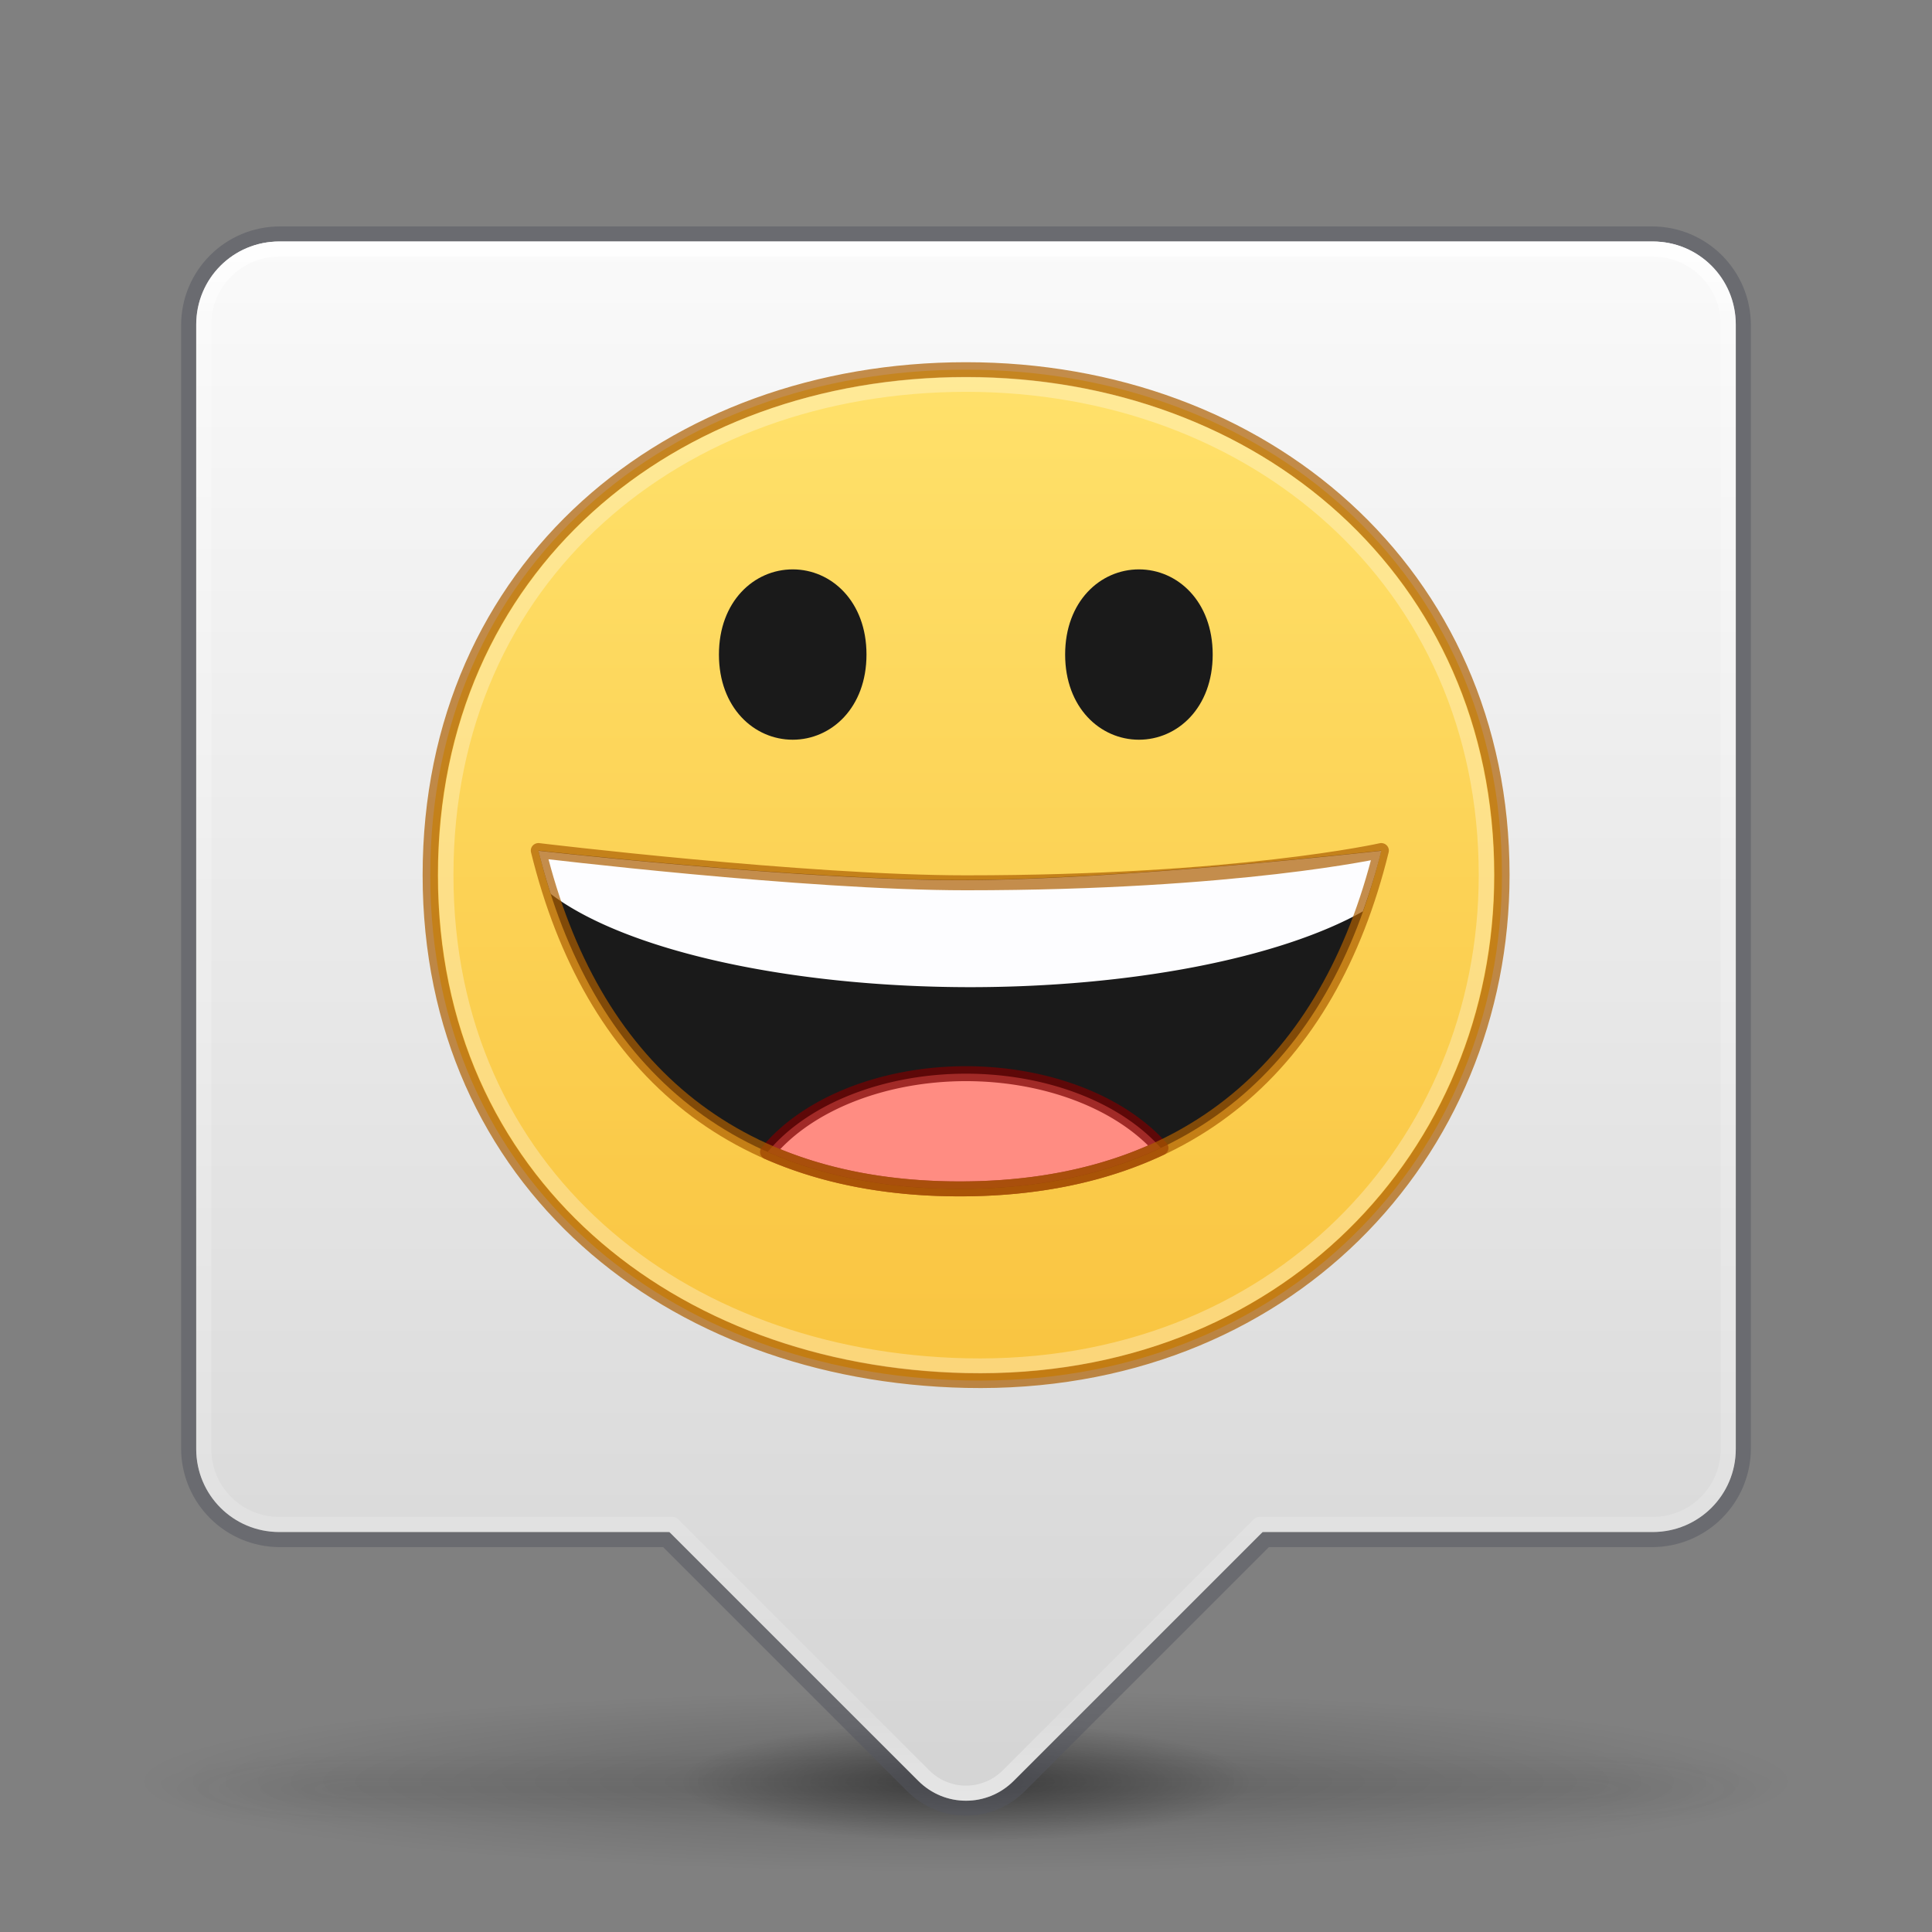 <?xml version="1.0" encoding="UTF-8" standalone="no"?>
<svg
   xmlns:dc="http://purl.org/dc/elements/1.1/"
   xmlns:cc="http://creativecommons.org/ns#"
   xmlns:rdf="http://www.w3.org/1999/02/22-rdf-syntax-ns#"
   xmlns:svg="http://www.w3.org/2000/svg"
   xmlns="http://www.w3.org/2000/svg"
   xmlns:xlink="http://www.w3.org/1999/xlink"
   version="1.1"
   width="128"
   height="128"
   id="svg3049">
  <rect width="100%" height="100%" fill="#808080" stroke="none"/>
  <defs
     id="defs3051">
    <linearGradient
       id="linearGradient948">
      <stop
         style="stop-color:#000000;stop-opacity:1;"
         offset="0"
         id="stop944" />
      <stop
         style="stop-color:#000000;stop-opacity:0;"
         offset="1"
         id="stop946" />
    </linearGradient>
    <linearGradient
       id="linearGradient897">
      <stop
         id="stop893"
         style="stop-color:#fafafa;stop-opacity:1"
         offset="0" />
      <stop
         id="stop895"
         style="stop-color:#d4d4d4;stop-opacity:1"
         offset="1" />
    </linearGradient>
    <linearGradient
       id="linearGradient3924">
      <stop
         id="stop3926"
         style="stop-color:#ffffff;stop-opacity:1"
         offset="0" />
      <stop
         id="stop3928"
         style="stop-color:#ffffff;stop-opacity:0.235"
         offset="0.063" />
      <stop
         id="stop3930"
         style="stop-color:#ffffff;stop-opacity:0.157"
         offset="0.951" />
      <stop
         id="stop3932"
         style="stop-color:#ffffff;stop-opacity:0.392"
         offset="1" />
    </linearGradient>
    <linearGradient
       id="linearGradient3688-166-749-5">
      <stop
         id="stop2883-0"
         style="stop-color:#181818;stop-opacity:1"
         offset="0" />
      <stop
         id="stop2885-5"
         style="stop-color:#181818;stop-opacity:0"
         offset="1" />
    </linearGradient>
    <linearGradient
       id="linearGradient3688-464-309-8">
      <stop
         id="stop2889-9"
         style="stop-color:#181818;stop-opacity:1"
         offset="0" />
      <stop
         id="stop2891-4"
         style="stop-color:#181818;stop-opacity:0"
         offset="1" />
    </linearGradient>
    <linearGradient
       id="linearGradient3702-501-757-0">
      <stop
         id="stop2895-0"
         style="stop-color:#181818;stop-opacity:0"
         offset="0" />
      <stop
         id="stop2897-2"
         style="stop-color:#181818;stop-opacity:1"
         offset="0.5" />
      <stop
         id="stop2899-6"
         style="stop-color:#181818;stop-opacity:0"
         offset="1" />
    </linearGradient>
    <linearGradient
       id="linearGradient3811">
      <stop
         id="stop3813"
         style="stop-color:#000000;stop-opacity:1"
         offset="0" />
      <stop
         id="stop3815"
         style="stop-color:#000000;stop-opacity:0"
         offset="1" />
    </linearGradient>
    <radialGradient
       xlink:href="#linearGradient3688-166-749-5"
       id="radialGradient3946"
       gradientUnits="userSpaceOnUse"
       gradientTransform="matrix(1.974,0,0,1.4,28.211,-17.403)"
       cx="4.993"
       cy="43.5"
       fx="4.993"
       fy="43.5"
       r="2.5" />
    <radialGradient
       xlink:href="#linearGradient3688-464-309-8"
       id="radialGradient3948"
       gradientUnits="userSpaceOnUse"
       gradientTransform="matrix(1.974,0,0,1.4,-19.789,-104.397)"
       cx="4.993"
       cy="43.5"
       fx="4.993"
       fy="43.5"
       r="2.5" />
    <linearGradient
       xlink:href="#linearGradient3702-501-757-0"
       id="linearGradient3950"
       gradientUnits="userSpaceOnUse"
       x1="25.058"
       y1="47.028"
       x2="25.058"
       y2="39.999"
       gradientTransform="matrix(1.005,0,0,1,-0.127,-0.003)" />
    <linearGradient
       xlink:href="#linearGradient3924"
       id="linearGradient3965"
       gradientUnits="userSpaceOnUse"
       gradientTransform="matrix(2.73,0,0,2.73,-1.514,1.488)"
       x1="24"
       y1="5"
       x2="24"
       y2="43" />
    <radialGradient
       xlink:href="#linearGradient3811"
       id="radialGradient3976"
       gradientUnits="userSpaceOnUse"
       gradientTransform="matrix(1.556,0,0,0.17,70.27,102.13)"
       cx="-4.029"
       cy="93.468"
       fx="-4.029"
       fy="93.468"
       r="35.338" />
    <linearGradient
       xlink:href="#linearGradient897"
       id="linearGradient891"
       x1="64"
       y1="16"
       x2="64"
       y2="119.5"
       gradientUnits="userSpaceOnUse" />
    <linearGradient
       id="linearGradient868">
      <stop
         style="stop-color:#ffe16b;stop-opacity:1"
         offset="0"
         id="stop864" />
      <stop
         style="stop-color:#f9c440;stop-opacity:1"
         offset="1"
         id="stop866" />
    </linearGradient>
    <radialGradient
       xlink:href="#linearGradient948"
       id="radialGradient950"
       cx="64"
       cy="118"
       fx="64"
       fy="118"
       r="19"
       gradientTransform="matrix(1,0,0,0.211,0,93.158)"
       gradientUnits="userSpaceOnUse" />
    <clipPath
       id="a">
      <use
         id="use42"
         xlink:href="#d"
         x="0"
         y="0"
         width="100%"
         height="100%" />
    </clipPath>
    <clipPath
       id="b">
      <use
         id="use54"
         xlink:href="#c"
         x="0"
         y="0"
         width="100%"
         height="100%" />
    </clipPath>
    <path
       d="M 10.24,46.49 V 61.38 C 26.62,71 44.6,76.35 63.48,76.35 82.36,76.35 100.34,71 116.72,61.38 V 46.49 Z m 53.24,39.93 c -11.78,0 -22.05,6.42 -27.53,15.95 7.12,3.89 16.83,6.29 27.53,6.29 10.71,0 20.41,-2.4 27.53,-6.29 C 85.53,92.84 75.26,86.42 63.48,86.42 Z"
       id="c" />
    <clipPath
       id="a-0">
      <use
         id="use42-2"
         xlink:href="#d" />
    </clipPath>
    <clipPath
       id="b-3">
      <use
         id="use54-7"
         xlink:href="#c-9"
         x="0"
         y="0"
         width="100%"
         height="100%" />
    </clipPath>
    <path
       d="M 10.24,46.49 V 61.38 C 26.62,71 44.6,76.35 63.48,76.35 82.36,76.35 100.34,71 116.72,61.38 V 46.49 Z m 53.24,39.93 c -11.78,0 -22.05,6.42 -27.53,15.95 7.12,3.89 16.83,6.29 27.53,6.29 10.71,0 20.41,-2.4 27.53,-6.29 C 85.53,92.84 75.26,86.42 63.48,86.42 Z"
       id="c-9" />
    <clipPath
       id="a-1">
      <use
         id="use42-9"
         xlink:href="#d" />
    </clipPath>
    <clipPath
       id="b-4">
      <use
         id="use54-78"
         xlink:href="#c-1"
         x="0"
         y="0"
         width="100%"
         height="100%" />
    </clipPath>
    <path
       d="M 10.24,46.49 V 61.38 C 26.62,71 44.6,76.35 63.48,76.35 82.36,76.35 100.34,71 116.72,61.38 V 46.49 Z m 53.24,39.93 c -11.78,0 -22.05,6.42 -27.53,15.95 7.12,3.89 16.83,6.29 27.53,6.29 10.71,0 20.41,-2.4 27.53,-6.29 C 85.53,92.84 75.26,86.42 63.48,86.42 Z"
       id="c-1" />
    <linearGradient
       gradientUnits="userSpaceOnUse"
       y2="120.002"
       x2="65.342"
       y1="8.399"
       x1="65.342"
       id="linearGradient955"
       xlink:href="#linearGradient868" />
    <clipPath
       id="a-3">
      <use
         id="use42-6"
         xlink:href="#d"
         x="0"
         y="0"
         width="100%"
         height="100%" />
    </clipPath>
  </defs>
  <g
     style="display:inline;opacity:0.2"
     id="g2036"
     transform="matrix(2.7,0,0,0.556,-0.8,94.891)">
    <g
       style="opacity:0.4"
       id="g3712"
       transform="matrix(1.053,0,0,1.286,-1.263,-13.429)">
      <rect
         style="fill:url(#radialGradient3946);fill-opacity:1;stroke:none;stroke-width:1"
         id="rect2801"
         y="39.997"
         x="38.074"
         height="7"
         width="4.926" />
      <rect
         style="fill:url(#radialGradient3948);fill-opacity:1;stroke:none;stroke-width:1"
         id="rect3696"
         transform="scale(-1)"
         y="-46.997"
         x="-9.926"
         height="7"
         width="4.926" />
      <rect
         style="fill:url(#linearGradient3950);fill-opacity:1;stroke:none;stroke-width:1"
         id="rect3700"
         y="39.997"
         x="9.926"
         height="7"
         width="28.148" />
    </g>
  </g>
  <path
     style="color:#000000;display:inline;overflow:visible;visibility:visible;opacity:0.2;fill:url(#radialGradient3976);fill-opacity:1;fill-rule:nonzero;stroke:none;stroke-width:1;marker:none;enable-background:accumulate"
     id="path3041"
     d="M 119,118 A 55,6 0 0 1 9,118 55,6 0 1 1 119,118 Z" />
  <ellipse
     style="opacity:0.4;vector-effect:none;fill:url(#radialGradient950);fill-opacity:1;stroke:none;stroke-width:1;stroke-linecap:butt;stroke-linejoin:round;stroke-miterlimit:4;stroke-dasharray:none;stroke-dashoffset:0;stroke-opacity:1;marker:none;paint-order:normal"
     id="path934"
     cx="64"
     cy="118"
     rx="19"
     ry="4" />
  <path
     style="color:#000000;display:inline;overflow:visible;visibility:visible;opacity:0.5;fill:none;stroke:#555761;stroke-width:1;stroke-linecap:round;stroke-linejoin:round;stroke-miterlimit:4;stroke-dasharray:none;stroke-dashoffset:0;stroke-opacity:1;marker:none;enable-background:accumulate"
     d="M 18.555 15.502 C 15.2 15.502 12.5 18.202 12.5 21.557 L 12.5 95.945 C 12.5 99.3 15.2 102 18.555 102 L 44.141 102 L 60.465 118.324 C 62.424 120.283 65.576 120.283 67.535 118.324 L 83.859 102 L 109.445 102 C 112.8 102 115.5 99.3 115.5 95.945 L 115.5 21.557 C 115.5 18.202 112.8 15.502 109.445 15.502 L 18.555 15.502 z "
     id="rect5505-21-3-1" />
  <path
     style="color:#000000;display:inline;overflow:visible;visibility:visible;fill:url(#linearGradient891);fill-opacity:1;fill-rule:nonzero;stroke:none;stroke-width:1;marker:none;enable-background:accumulate"
     d="M 18.5 16 C 15.453 16 13 18.453 13 21.5 L 13 96 C 13 99.047 15.453 101.5 18.5 101.5 L 44.35 101.5 L 60.84 117.99 C 62.59 119.741 65.41 119.741 67.16 117.99 L 83.65 101.5 L 109.5 101.5 C 112.547 101.5 115 99.047 115 96 L 115 21.5 C 115 18.453 112.547 16 109.5 16 L 18.5 16 z "
     id="rect5505-21-3" />
  <path
     style="opacity:1;fill:none;stroke:url(#linearGradient3965);stroke-width:1;stroke-linecap:round;stroke-linejoin:round;stroke-miterlimit:4;stroke-dasharray:none;stroke-dashoffset:0;stroke-opacity:1"
     d="M 18.5 16.502 C 15.73 16.502 13.5 18.732 13.5 21.502 L 13.5 96 C 13.5 98.77 15.73 101 18.5 101 L 44.566 101 L 61.211 117.643 C 62.756 119.188 65.244 119.188 66.789 117.643 L 83.434 101 L 109.5 101 C 112.27 101 114.5 98.77 114.5 96 L 114.5 21.502 C 114.5 18.732 112.27 16.502 109.5 16.502 L 18.5 16.502 z "
     id="rect6741-7" />
  <path
     id="path45"
     clip-path="url(#a)"
     d="m 63.47,62.53 c -15.71,0 -30.31,-1.32 -42.49,-3.57 -3.02,-0.56 -5.69,2.1 -5.08,5.11 4.04,19.81 23.55,36.08 47.55,36.08 26.27,0 43.94,-16.8 47.61,-36.15 0.57,-2.99 -2.1,-5.6 -5.09,-5.04 -12.18,2.25 -26.78,3.57 -42.5,3.57 z"
     style="fill:#242424"
     transform="translate(-170.305,75.39)" />
  <path
     id="path47"
     clip-path="url(#a)"
     d="M 116.72,61.38 V 46.49 H 10.24 V 61.38 C 26.61,71 44.6,76.35 63.48,76.35 c 18.88,0 36.86,-5.35 53.24,-14.97 z"
     style="fill:#ffffff"
     transform="translate(-170.305,75.39)" />
  <path
     id="path49"
     clip-path="url(#a)"
     d="m 63.48,86.42 c -11.78,0 -22.05,6.42 -27.53,15.95 7.12,3.89 16.83,6.29 27.53,6.29 10.7,0 20.41,-2.4 27.53,-6.29 C 85.53,92.84 75.26,86.42 63.48,86.42 Z"
     style="fill:#ed7770"
     transform="translate(-170.305,75.39)" />
  <g
     id="g61"
     clip-path="url(#a)"
     transform="translate(-170.305,75.39)">
    <defs
       id="defs52" />
    <clipPath
       id="clipPath1064">
      <use
         id="use1062"
         xlink:href="#c"
         x="0"
         y="0"
         width="100%"
         height="100%" />
    </clipPath>
    <g
       id="g59"
       clip-path="url(#b)" />
  </g>
  <path
     id="path45-5"
     clip-path="url(#a-0)"
     d="m 63.47,62.53 c -15.71,0 -30.31,-1.32 -42.49,-3.57 -3.02,-0.56 -5.69,2.1 -5.08,5.11 4.04,19.81 23.55,36.08 47.55,36.08 26.27,0 43.94,-16.8 47.61,-36.15 0.57,-2.99 -2.1,-5.6 -5.09,-5.04 -12.18,2.25 -26.78,3.57 -42.5,3.57 z"
     style="fill:#242424" />
  <path
     id="path47-9"
     clip-path="url(#a-0)"
     d="M 116.72,61.38 V 46.49 H 10.24 V 61.38 C 26.61,71 44.6,76.35 63.48,76.35 c 18.88,0 36.86,-5.35 53.24,-14.97 z"
     style="fill:#ffffff" />
  <path
     id="path49-2"
     clip-path="url(#a-0)"
     d="m 63.48,86.42 c -11.78,0 -22.05,6.42 -27.53,15.95 7.12,3.89 16.83,6.29 27.53,6.29 10.7,0 20.41,-2.4 27.53,-6.29 C 85.53,92.84 75.26,86.42 63.48,86.42 Z"
     style="fill:#ed7770" />
  <g
     id="g61-2"
     clip-path="url(#a-0)">
    <defs
       id="defs52-8" />
    <clipPath
       id="clipPath1102">
      <use
         id="use1100"
         xlink:href="#c-9"
         x="0"
         y="0"
         width="100%"
         height="100%" />
    </clipPath>
    <g
       id="g59-7"
       clip-path="url(#b-3)" />
  </g>
  <path
     id="path45-0"
     clip-path="url(#a-1)"
     d="m 63.47,62.53 c -15.71,0 -30.31,-1.32 -42.49,-3.57 -3.02,-0.56 -5.69,2.1 -5.08,5.11 4.04,19.81 23.55,36.08 47.55,36.08 26.27,0 43.94,-16.8 47.61,-36.15 0.57,-2.99 -2.1,-5.6 -5.09,-5.04 -12.18,2.25 -26.78,3.57 -42.5,3.57 z"
     style="fill:#242424" />
  <path
     id="path47-6"
     clip-path="url(#a-1)"
     d="M 116.72,61.38 V 46.49 H 10.24 V 61.38 C 26.61,71 44.6,76.35 63.48,76.35 c 18.88,0 36.86,-5.35 53.24,-14.97 z"
     style="fill:#ffffff" />
  <path
     id="path49-3"
     clip-path="url(#a-1)"
     d="m 63.48,86.42 c -11.78,0 -22.05,6.42 -27.53,15.95 7.12,3.89 16.83,6.29 27.53,6.29 10.7,0 20.41,-2.4 27.53,-6.29 C 85.53,92.84 75.26,86.42 63.48,86.42 Z"
     style="fill:#ed7770" />
  <g
     id="g61-20"
     clip-path="url(#a-1)">
    <defs
       id="defs52-6" />
    <clipPath
       id="clipPath1102-5">
      <use
         id="use1100-5"
         xlink:href="#c-1"
         x="0"
         y="0"
         width="100%"
         height="100%" />
    </clipPath>
    <g
       id="g59-4"
       clip-path="url(#b-4)" />
  </g>
  <g
     style="stroke-width:1.653"
     id="g973"
     transform="matrix(0.611,0,0,0.599,24.902,19.639)">
    <path
       id="path947"
       d="M 122.103,64 C 122.103,94.871 98.582,120.664 64,119.897 31.919,119.186 5.897,97.939 5.897,64 5.897,29.869 31.911,8.103 64,8.103 96.089,8.103 122.103,30.444 122.103,64 Z"
       style="opacity:1;vector-effect:none;fill:url(#linearGradient955);fill-opacity:1;stroke:none;stroke-width:6.611;stroke-linecap:butt;stroke-linejoin:round;stroke-miterlimit:4;stroke-dasharray:none;stroke-dashoffset:0;stroke-opacity:1;marker:none;paint-order:normal" />
    <path
       id="path962"
       d="m 17.627,61.289 c 5.721,23.723 20.909,37.422 45.695,37.422 24.786,0 39.975,-13.698 45.695,-37.422 0,0 -28.231,3.254 -45.695,3.254 -17.464,0 -45.695,-3.254 -45.695,-3.254 z"
       style="opacity:1;fill:#1a1a1a;stroke:none;stroke-width:6.611;stroke-linecap:butt;stroke-linejoin:round;stroke-opacity:1" />
    <path
       style="fill:#ff8c82;stroke:none;stroke-width:1.653"
       d="m 63.48,86.42 c -11.78,0 -22.05,6.42 -27.53,15.95 7.12,3.89 16.83,6.29 27.53,6.29 10.7,0 20.41,-2.4 27.53,-6.29 C 85.53,92.84 75.26,86.42 63.48,86.42 Z"
       clip-path="url(#a-3)"
       id="path49-5" />
    <path
       style="fill:#1a1a1a;stroke-width:1.653"
       d="m 82.74,30.19 c 4.19,0 8,3.54 8,9.42 0,5.88 -3.81,9.42 -8,9.42 -4.19,0 -8,-3.54 -8,-9.42 0,-5.88 3.81,-9.42 8,-9.42 z"
       id="path63" />
    <path
       style="fill:#1a1a1a;stroke-width:1.653"
       d="m 45.2,30.19 c -4.19,0 -8,3.54 -8,9.42 0,5.88 3.81,9.42 8,9.42 4.19,0 8,-3.54 8,-9.42 0,-5.88 -3.81,-9.42 -8,-9.42 z"
       id="path65" />
    <path
       style="opacity:0.7;vector-effect:none;fill:none;fill-opacity:1;stroke:#ad5f00;stroke-width:1.653;stroke-linecap:butt;stroke-linejoin:round;stroke-miterlimit:4;stroke-dasharray:none;stroke-dashoffset:0;stroke-opacity:1;marker:none;paint-order:normal"
       d="M 122.103,64 C 122.103,94.871 98.582,120.664 64,119.897 31.919,119.186 5.897,97.939 5.897,64 5.897,29.869 31.911,8.103 64,8.103 96.089,8.103 122.103,30.444 122.103,64 Z"
       id="path944" />
    <path
       id="path1011"
       d="m 64,85.967 a 24.61,16.814 0 0 0 -21.512,8.656 c 5.967,2.681 12.908,4.088 20.834,4.088 8.354,0 15.613,-1.562 21.791,-4.533 A 24.61,16.814 0 0 0 64,85.967 Z"
       style="opacity:1;fill:#ff8c82;stroke:none;stroke-width:6.611;stroke-linecap:butt;stroke-linejoin:round;stroke-opacity:1" />
    <path
       style="opacity:0.7;fill:none;stroke:#7a0000;stroke-width:1.653;stroke-linecap:butt;stroke-linejoin:round;stroke-opacity:1"
       d="m 64,85.967 a 24.61,16.814 0 0 0 -21.512,8.656 c 5.967,2.681 12.908,4.088 20.834,4.088 8.354,0 15.613,-1.562 21.791,-4.533 A 24.61,16.814 0 0 0 64,85.967 Z"
       id="path1014" />
    <path
       id="path1375"
       transform="matrix(1.637,0,0,1.669,-42.643,-31.775)"
       d="m 36.818,55.773 c 0.243,0.987 0.52,1.939 0.818,2.867 a 30.576,10.542 0 0 0 27.787,6.174 30.576,10.542 0 0 0 26.006,-5.021 c 0.458,-1.285 0.875,-2.615 1.221,-4.02 0,0 -17.247,1.951 -27.916,1.951 -10.669,0 -27.916,-1.951 -27.916,-1.951 z"
       style="opacity:1;fill:#fdfdff;stroke:none;stroke-width:4;stroke-linecap:butt;stroke-linejoin:round;stroke-opacity:1" />
    <path
       style="opacity:0.7;fill:none;stroke:#ad5f00;stroke-width:1.653;stroke-linecap:butt;stroke-linejoin:round;stroke-opacity:1"
       d="m 17.627,61.289 c 5.721,23.723 20.909,37.422 45.695,37.422 24.786,0 39.975,-13.698 45.695,-37.422 0,0 -15.553,3.567 -45.03,3.567 -17.464,0 -46.36,-3.567 -46.36,-3.567 z"
       id="path939" />
    <path
       id="path1378"
       d="M 120.414,64 C 120.414,93.974 97.577,119.018 64,118.273 32.851,117.582 7.586,96.953 7.586,64 7.586,30.861 32.843,9.727 64,9.727 c 31.157,-10e-7 56.414,21.692 56.414,54.273 z"
       style="opacity:0.3;vector-effect:none;fill:none;fill-opacity:1;stroke:#ffffff;stroke-width:1.653;stroke-linecap:butt;stroke-linejoin:round;stroke-miterlimit:4;stroke-dasharray:none;stroke-dashoffset:0;stroke-opacity:1;marker:none;paint-order:normal" />
  </g>
</svg>
